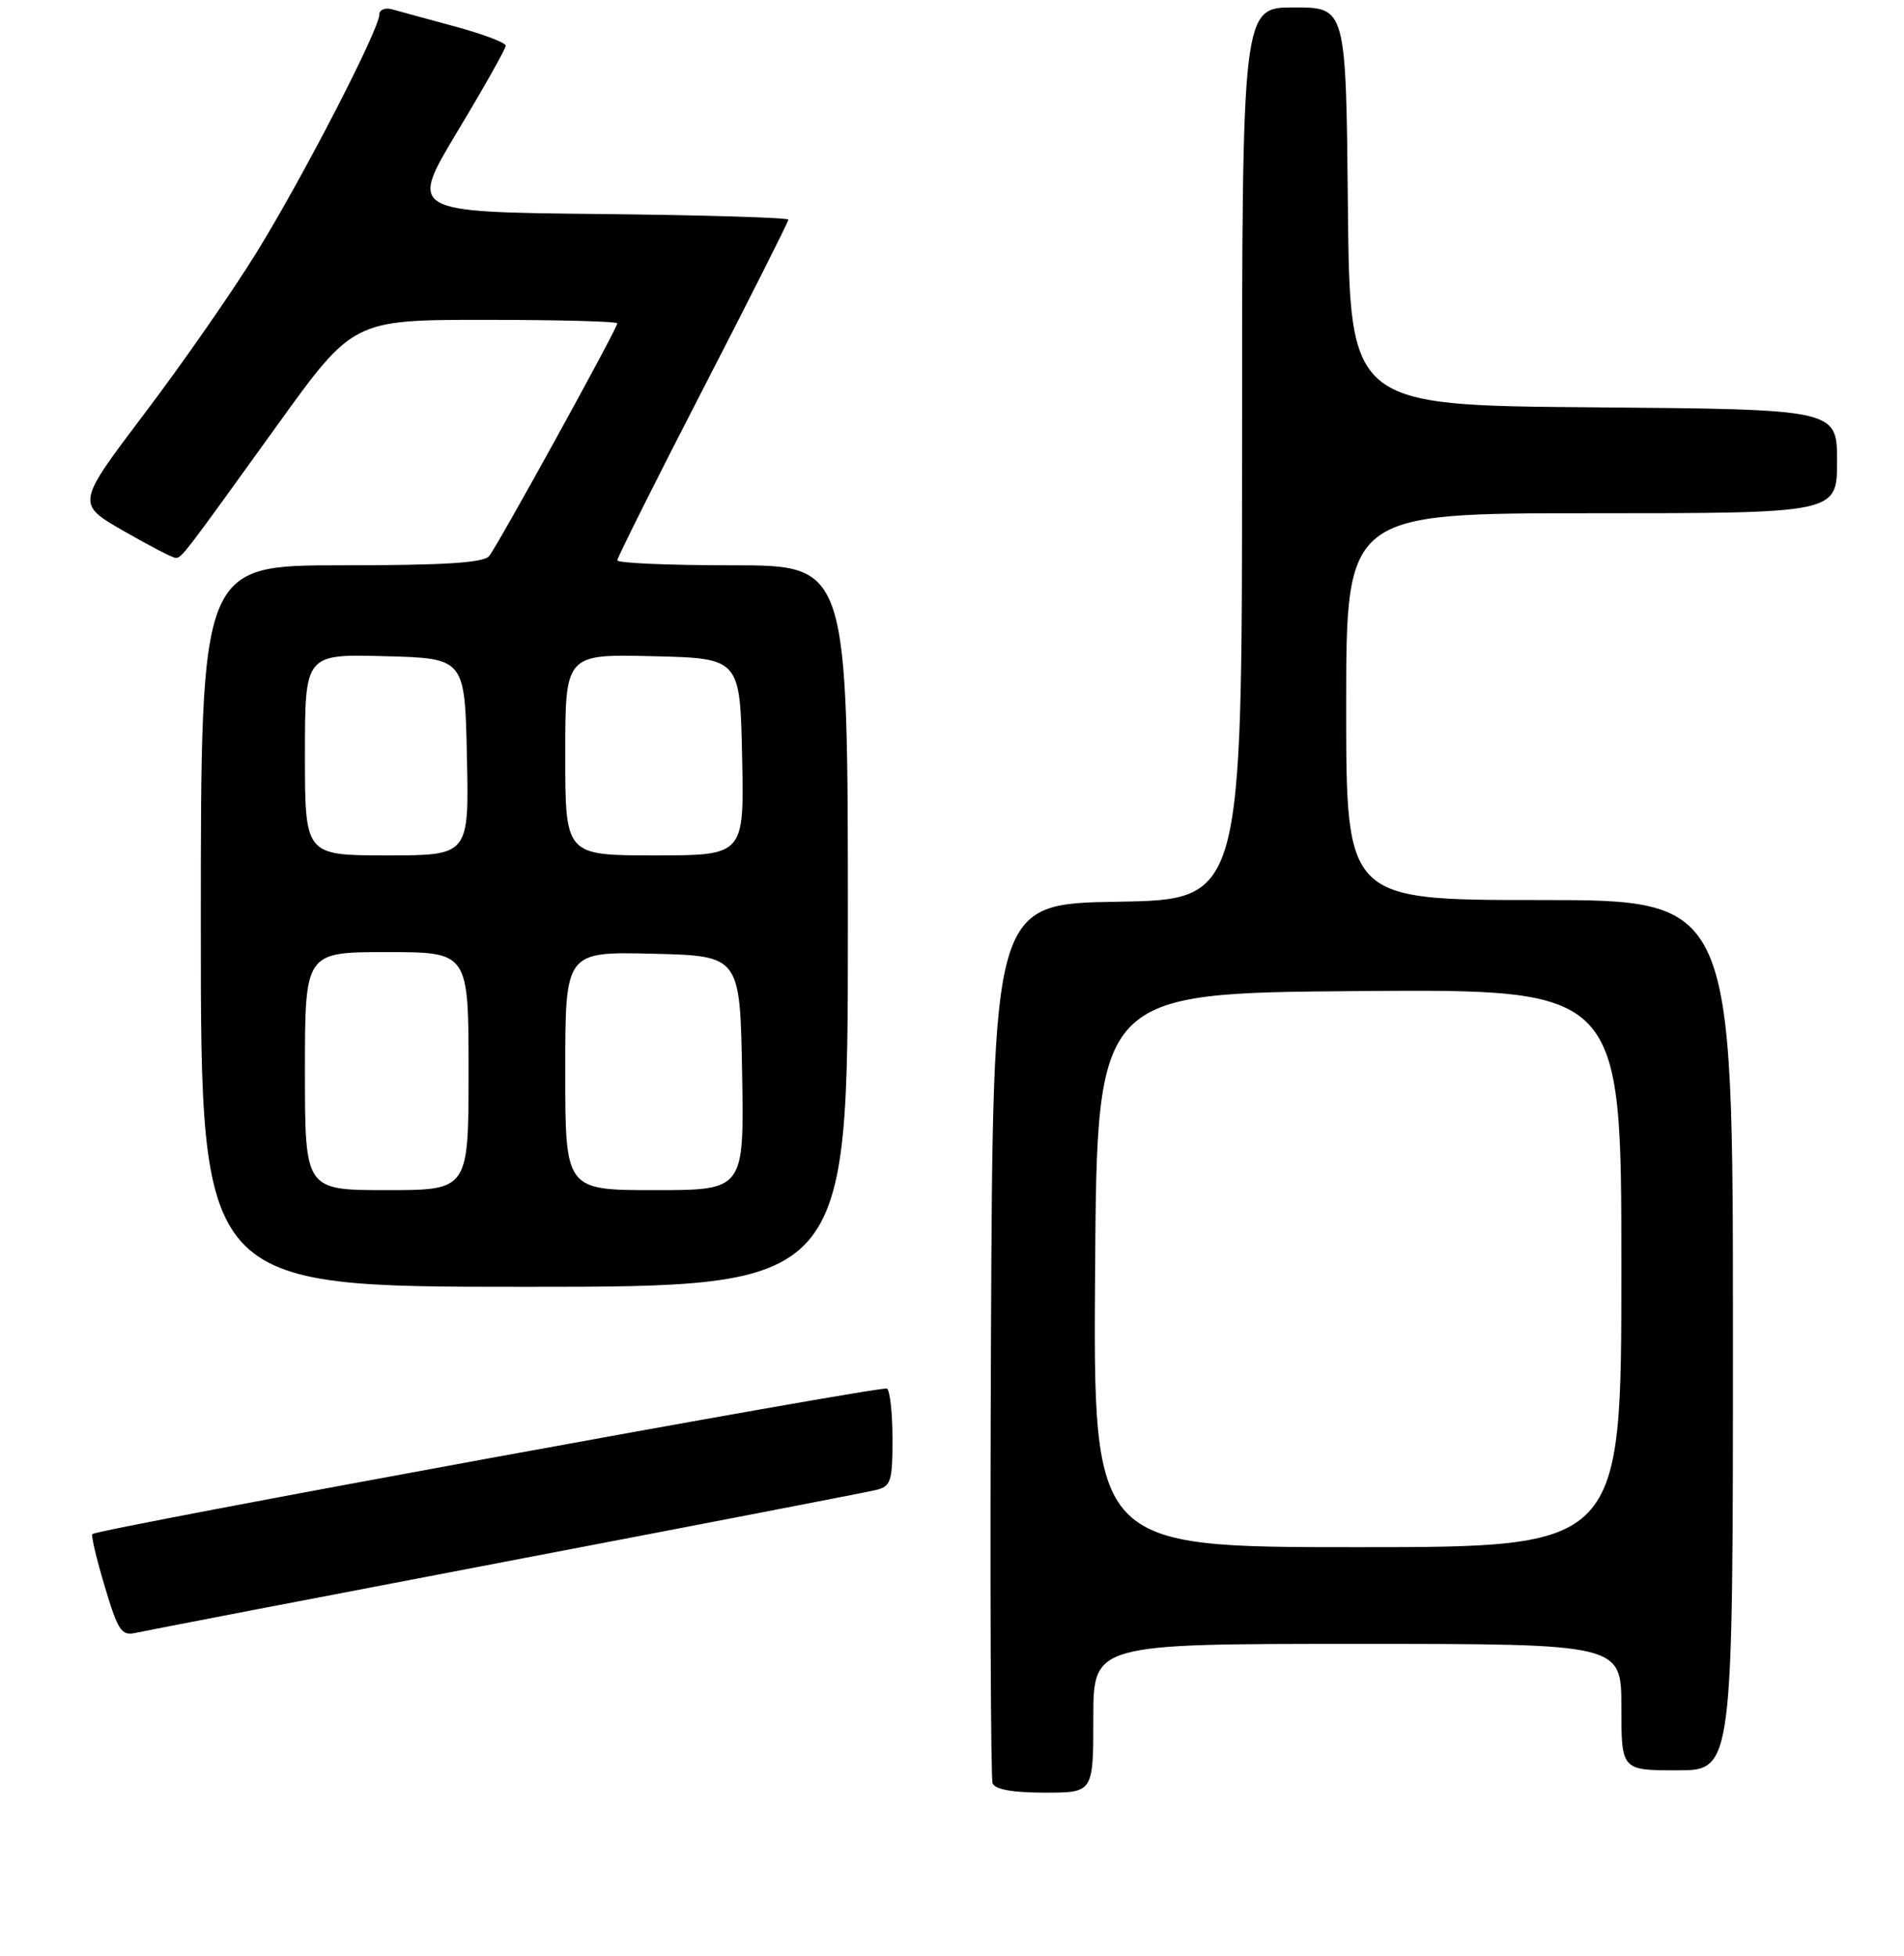 <?xml version="1.0" encoding="UTF-8" standalone="no"?>
<!DOCTYPE svg PUBLIC "-//W3C//DTD SVG 1.1//EN" "http://www.w3.org/Graphics/SVG/1.1/DTD/svg11.dtd" >
<svg xmlns="http://www.w3.org/2000/svg" xmlns:xlink="http://www.w3.org/1999/xlink" version="1.1" viewBox="0 0 256 263">
 <g >
 <path fill="currentColor"
d=" M 147.00 231.00 C 147.00 221.00 147.00 221.00 182.50 221.00 C 218.00 221.00 218.00 221.00 218.00 229.50 C 218.00 238.00 218.00 238.00 225.50 238.00 C 233.00 238.00 233.00 238.00 233.00 179.50 C 233.00 121.00 233.00 121.00 207.00 121.00 C 181.00 121.00 181.00 121.00 181.00 95.00 C 181.00 69.00 181.00 69.00 214.00 69.00 C 247.00 69.00 247.00 69.00 247.00 62.01 C 247.00 55.03 247.00 55.03 214.25 54.76 C 181.50 54.50 181.50 54.50 181.23 27.75 C 180.97 1.00 180.97 1.00 173.98 1.00 C 167.00 1.00 167.00 1.00 167.00 60.98 C 167.00 120.95 167.00 120.95 150.25 121.23 C 133.50 121.50 133.50 121.50 133.24 180.00 C 133.10 212.18 133.20 239.06 133.46 239.75 C 133.77 240.57 136.17 241.00 140.47 241.00 C 147.00 241.00 147.00 241.00 147.00 231.00 Z  M 68.00 209.94 C 94.12 204.95 116.51 200.62 117.75 200.32 C 119.79 199.83 120.00 199.19 120.00 193.45 C 120.00 189.97 119.66 186.92 119.25 186.68 C 118.52 186.25 13.11 205.55 12.42 206.24 C 12.23 206.44 12.98 209.61 14.09 213.30 C 15.88 219.29 16.33 219.96 18.30 219.51 C 19.51 219.24 41.88 214.93 68.00 209.94 Z  M 114.00 124.50 C 114.00 76.00 114.00 76.00 98.50 76.00 C 89.97 76.00 83.00 75.70 83.00 75.33 C 83.00 74.97 88.17 64.62 94.50 52.35 C 100.83 40.08 106.00 29.81 106.00 29.53 C 106.00 29.26 94.53 28.91 80.50 28.77 C 55.01 28.50 55.01 28.50 61.50 17.68 C 65.08 11.74 68.00 6.54 68.00 6.14 C 68.00 5.74 64.96 4.59 61.25 3.58 C 57.54 2.58 53.71 1.53 52.75 1.26 C 51.79 0.99 51.00 1.30 51.00 1.96 C 51.00 3.95 40.69 23.93 34.46 34.00 C 31.23 39.23 24.47 48.95 19.42 55.61 C 10.26 67.72 10.26 67.72 16.58 71.36 C 20.06 73.36 23.22 75.00 23.60 75.00 C 24.44 75.00 24.56 74.83 37.22 57.25 C 47.48 43.00 47.48 43.00 65.24 43.00 C 75.01 43.00 83.00 43.21 83.00 43.47 C 83.00 44.16 66.96 73.30 65.77 74.75 C 65.02 75.67 59.77 76.00 45.88 76.00 C 27.00 76.00 27.00 76.00 27.00 124.50 C 27.00 173.00 27.00 173.00 70.50 173.00 C 114.00 173.00 114.00 173.00 114.00 124.50 Z  M 147.24 170.75 C 147.50 133.50 147.50 133.50 182.75 133.24 C 218.00 132.97 218.00 132.97 218.00 170.49 C 218.00 208.00 218.00 208.00 182.49 208.00 C 146.98 208.00 146.98 208.00 147.24 170.75 Z  M 41.00 144.00 C 41.00 128.00 41.00 128.00 52.00 128.00 C 63.00 128.00 63.00 128.00 63.00 144.00 C 63.00 160.00 63.00 160.00 52.00 160.00 C 41.00 160.00 41.00 160.00 41.00 144.00 Z  M 76.00 143.97 C 76.00 127.94 76.00 127.94 87.75 128.22 C 99.50 128.50 99.50 128.50 99.78 144.25 C 100.05 160.00 100.05 160.00 88.03 160.00 C 76.00 160.00 76.00 160.00 76.00 143.97 Z  M 41.00 101.47 C 41.00 87.93 41.00 87.93 51.75 88.22 C 62.50 88.50 62.50 88.50 62.78 101.75 C 63.06 115.00 63.06 115.00 52.03 115.00 C 41.00 115.00 41.00 115.00 41.00 101.47 Z  M 76.00 101.47 C 76.00 87.94 76.00 87.94 87.75 88.22 C 99.50 88.50 99.50 88.50 99.78 101.75 C 100.06 115.00 100.06 115.00 88.03 115.00 C 76.00 115.00 76.00 115.00 76.00 101.47 Z "/>
</g>
</svg>